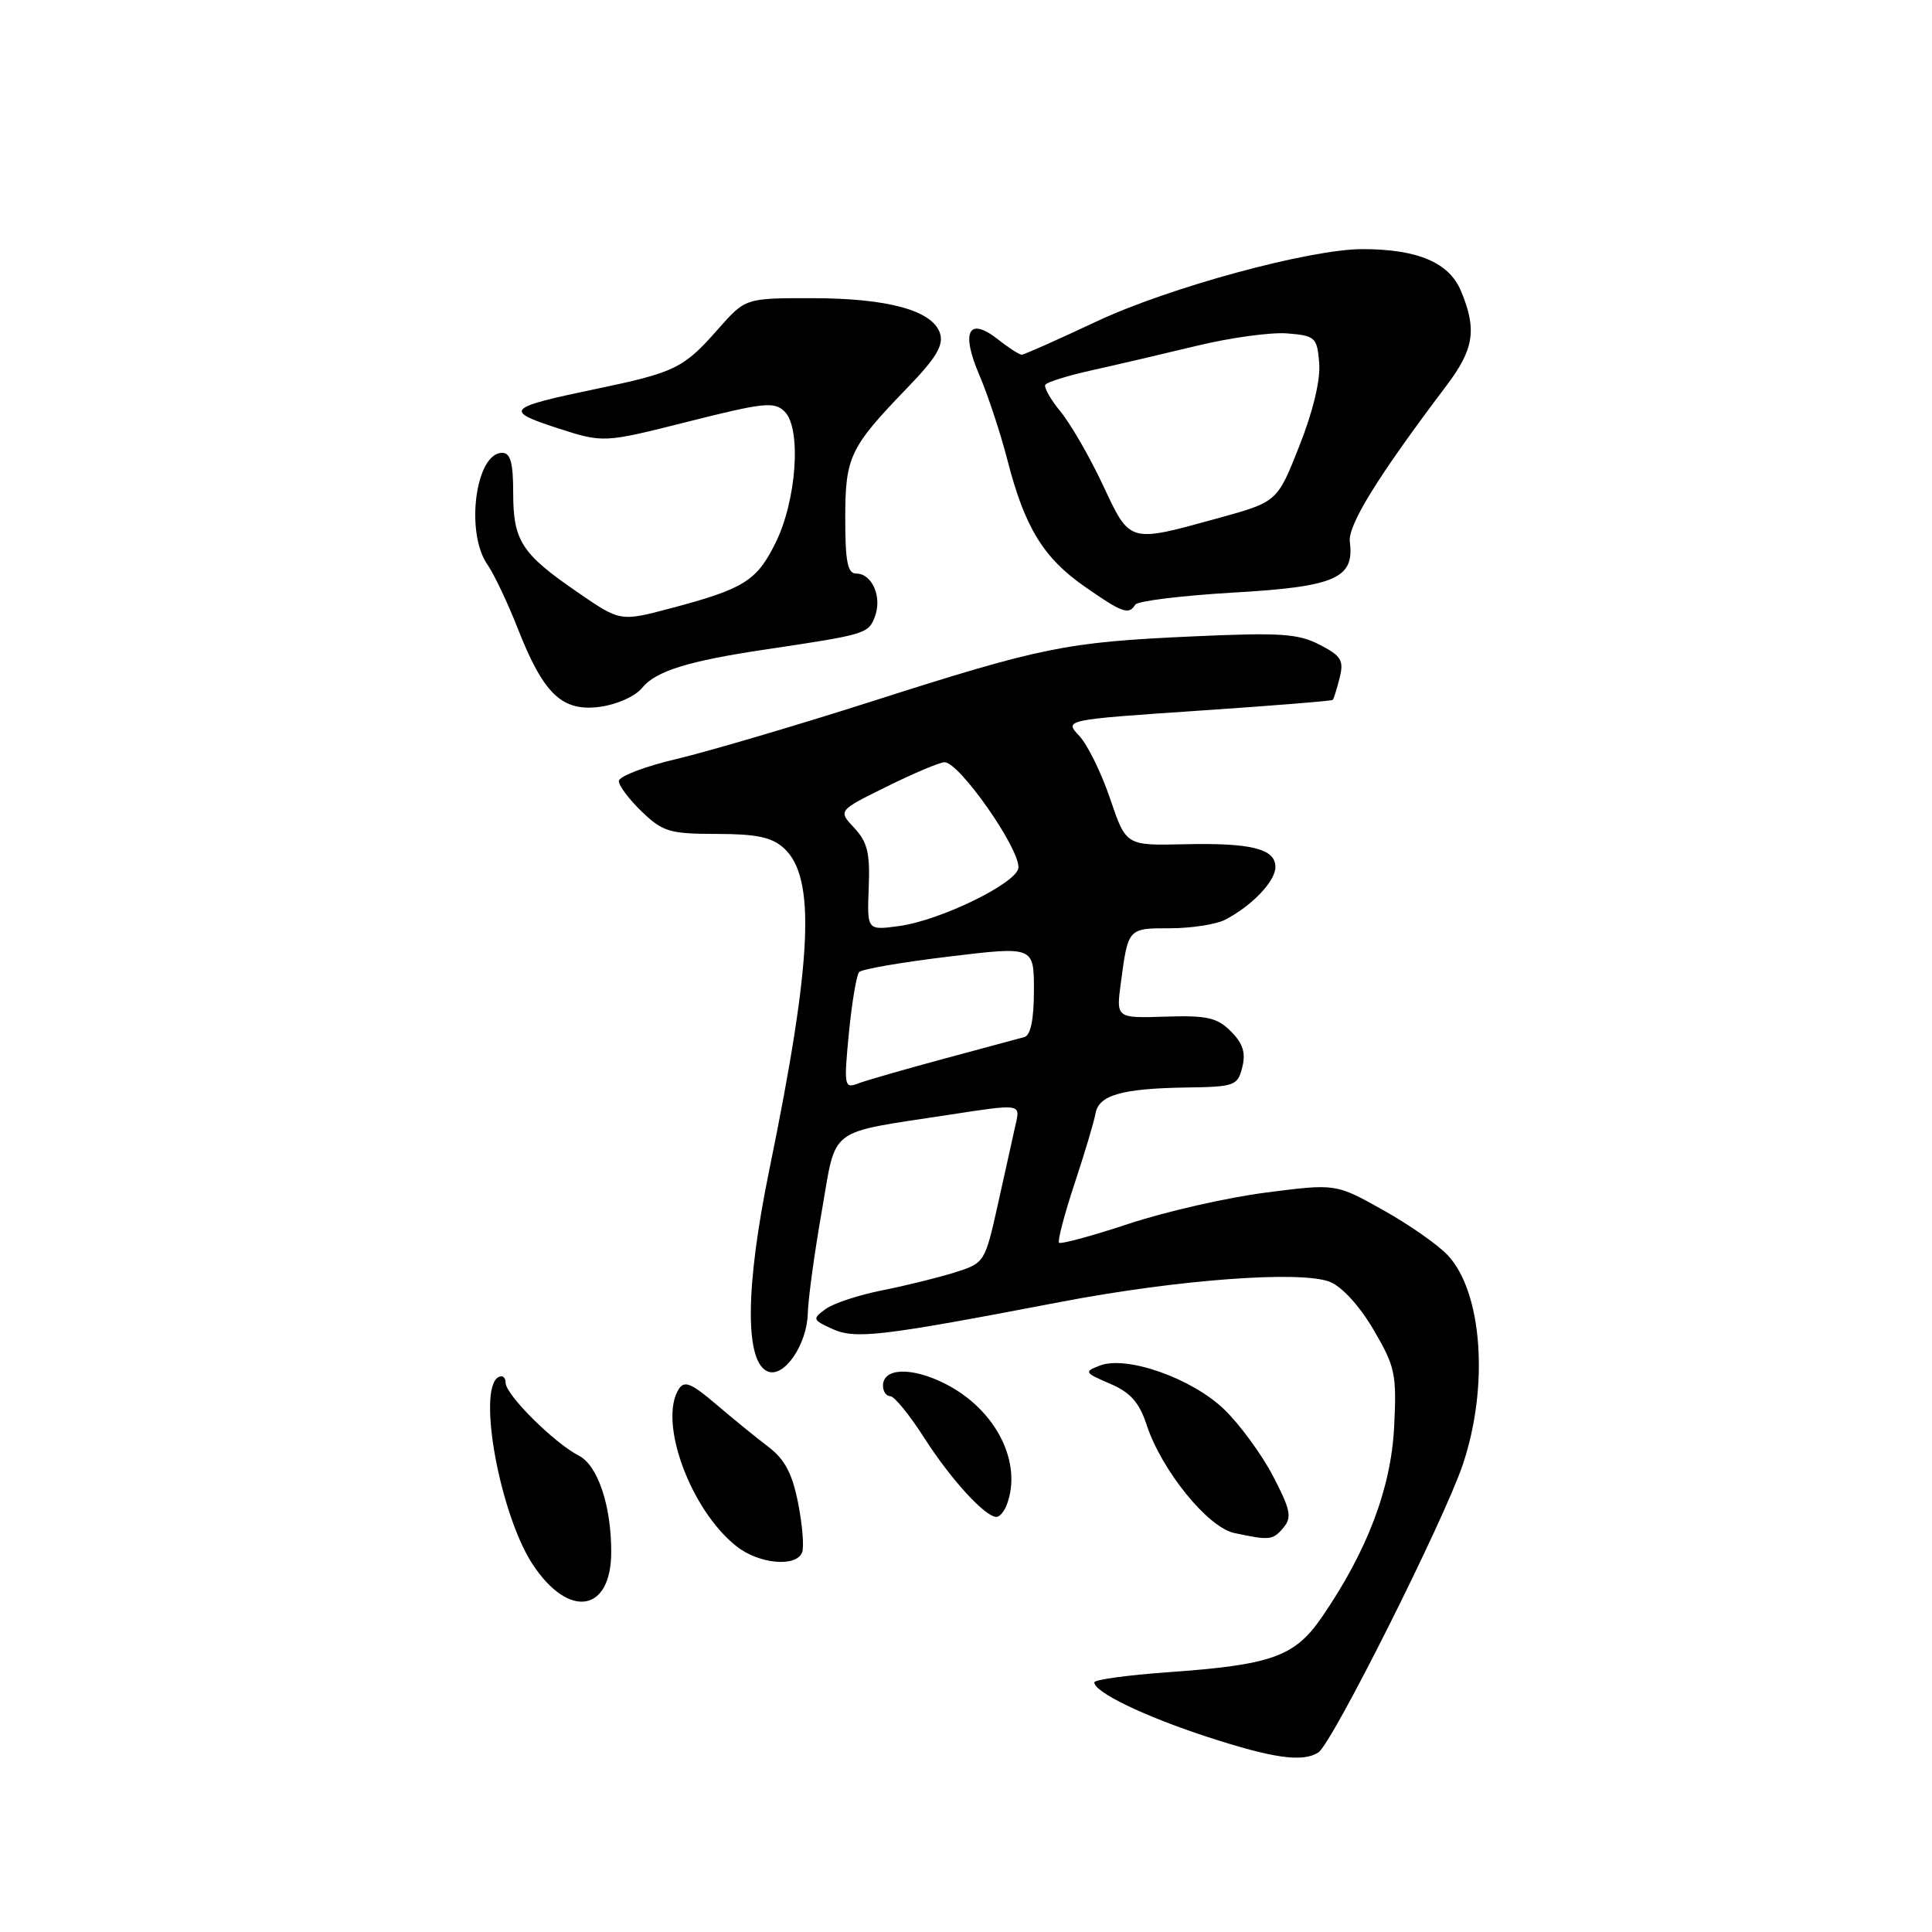 <?xml version="1.0" encoding="UTF-8" standalone="no"?>
<!DOCTYPE svg PUBLIC "-//W3C//DTD SVG 1.1//EN" "http://www.w3.org/Graphics/SVG/1.1/DTD/svg11.dtd" >
<svg xmlns="http://www.w3.org/2000/svg" xmlns:xlink="http://www.w3.org/1999/xlink" version="1.1" viewBox="0 0 256 256">
 <g >
 <path fill="currentColor"
d=" M 174.69 232.21 C 176.49 231.07 191.35 201.44 193.83 194.06 C 197.32 183.68 196.42 171.21 191.83 166.32 C 190.55 164.95 186.69 162.25 183.25 160.33 C 177.00 156.83 177.00 156.83 167.75 158.02 C 162.66 158.67 154.50 160.53 149.62 162.14 C 144.74 163.76 140.56 164.89 140.33 164.67 C 140.11 164.44 141.03 160.94 142.37 156.88 C 143.72 152.82 144.97 148.62 145.16 147.54 C 145.60 145.10 148.65 144.23 157.23 144.10 C 163.60 144.01 164.00 143.86 164.61 141.41 C 165.09 139.50 164.69 138.25 163.10 136.66 C 161.27 134.83 159.92 134.53 154.41 134.71 C 147.89 134.92 147.89 134.92 148.52 130.21 C 149.49 122.97 149.46 123.00 155.03 123.00 C 157.84 123.00 161.11 122.49 162.32 121.88 C 165.87 120.04 169.00 116.78 169.00 114.89 C 169.00 112.46 165.79 111.66 156.85 111.87 C 149.20 112.04 149.20 112.04 147.10 105.84 C 145.95 102.43 144.11 98.68 143.01 97.51 C 141.01 95.38 141.01 95.38 158.68 94.18 C 168.39 93.53 176.45 92.88 176.59 92.74 C 176.73 92.61 177.14 91.29 177.51 89.82 C 178.09 87.50 177.73 86.91 174.86 85.43 C 172.00 83.95 169.64 83.80 157.94 84.33 C 141.21 85.09 138.06 85.73 115.39 92.98 C 105.42 96.16 93.83 99.58 89.64 100.57 C 85.44 101.56 82.00 102.87 82.00 103.50 C 82.00 104.12 83.38 105.95 85.06 107.56 C 87.83 110.22 88.76 110.49 94.96 110.50 C 100.22 110.50 102.26 110.93 103.85 112.37 C 108.14 116.24 107.65 127.14 101.94 155.00 C 98.73 170.63 98.67 180.55 101.77 181.74 C 103.92 182.57 106.94 178.14 107.04 174.00 C 107.09 172.07 107.92 166.02 108.88 160.55 C 110.89 149.10 109.38 150.24 125.85 147.70 C 135.20 146.26 135.20 146.26 134.60 148.88 C 134.28 150.32 133.22 155.06 132.26 159.42 C 130.51 167.30 130.48 167.35 126.50 168.61 C 124.30 169.30 119.97 170.37 116.88 170.98 C 113.79 171.59 110.42 172.70 109.39 173.46 C 107.61 174.76 107.66 174.89 110.29 176.09 C 113.35 177.48 116.64 177.09 140.50 172.52 C 156.01 169.55 172.34 168.33 176.21 169.85 C 177.82 170.49 180.16 173.05 182.01 176.21 C 184.88 181.11 185.08 182.06 184.73 189.08 C 184.32 197.22 181.15 205.56 175.14 214.30 C 171.55 219.52 168.53 220.60 154.75 221.58 C 149.39 221.96 145.00 222.57 145.00 222.92 C 145.00 224.22 151.58 227.40 159.93 230.13 C 168.72 233.00 172.60 233.54 174.69 232.21 Z  M 80.99 205.60 C 80.99 199.45 79.20 194.17 76.71 192.89 C 73.46 191.23 67.00 184.81 67.00 183.24 C 67.00 182.49 66.55 182.16 66.00 182.50 C 63.22 184.22 66.28 200.76 70.59 207.30 C 75.38 214.56 81.01 213.64 80.99 205.60 Z  M 106.29 205.69 C 106.56 204.97 106.32 202.03 105.75 199.15 C 104.98 195.24 103.98 193.36 101.81 191.71 C 100.20 190.49 97.08 187.95 94.87 186.06 C 91.60 183.27 90.68 182.90 89.94 184.06 C 87.20 188.40 91.50 200.10 97.60 204.90 C 100.58 207.25 105.52 207.70 106.29 205.69 Z  M 170.08 202.40 C 171.21 201.04 170.99 200.01 168.67 195.57 C 167.17 192.69 164.26 188.73 162.22 186.76 C 157.93 182.62 149.26 179.57 145.72 180.95 C 143.62 181.76 143.69 181.89 147.07 183.34 C 149.80 184.51 150.95 185.81 151.95 188.84 C 153.93 194.85 160.04 202.38 163.54 203.13 C 168.25 204.14 168.68 204.09 170.08 202.40 Z  M 133.39 199.42 C 135.54 193.81 131.96 186.75 125.23 183.35 C 120.80 181.11 117.00 181.23 117.00 183.62 C 117.00 184.38 117.44 185.00 117.97 185.00 C 118.50 185.00 120.55 187.52 122.51 190.59 C 126.00 196.04 130.54 201.00 132.04 201.00 C 132.45 201.00 133.06 200.29 133.39 199.42 Z  M 85.09 91.14 C 86.89 88.92 91.20 87.58 101.50 86.05 C 114.76 84.07 115.07 83.98 115.93 81.69 C 116.91 79.11 115.56 76.00 113.46 76.00 C 112.31 76.00 112.00 74.45 112.00 68.72 C 112.00 60.52 112.57 59.32 120.25 51.36 C 124.05 47.43 125.05 45.75 124.56 44.18 C 123.60 41.15 117.70 39.52 107.63 39.51 C 98.77 39.50 98.77 39.50 95.13 43.63 C 90.59 48.80 89.45 49.35 79.00 51.53 C 67.11 54.01 66.72 54.41 73.84 56.72 C 79.96 58.70 79.96 58.70 91.21 55.86 C 101.28 53.32 102.61 53.19 103.98 54.55 C 106.22 56.80 105.55 66.33 102.75 71.96 C 100.26 76.98 98.58 78.03 88.84 80.61 C 82.18 82.37 82.18 82.37 76.48 78.44 C 69.09 73.36 68.00 71.66 68.00 65.28 C 68.00 61.31 67.64 60.00 66.54 60.00 C 63.01 60.00 61.62 70.59 64.60 74.83 C 65.47 76.09 67.27 79.87 68.59 83.24 C 72.02 91.99 74.47 94.32 79.49 93.66 C 81.76 93.35 84.17 92.27 85.09 91.14 Z  M 150.43 80.12 C 150.72 79.64 156.57 78.92 163.42 78.52 C 176.92 77.75 179.49 76.63 178.86 71.82 C 178.57 69.60 182.52 63.20 191.67 51.09 C 195.33 46.24 195.72 43.66 193.58 38.54 C 192.01 34.79 187.85 33.02 180.57 33.01 C 173.57 33.00 154.85 38.09 145.22 42.63 C 140.12 45.03 135.69 47.00 135.38 47.00 C 135.07 47.00 133.65 46.09 132.24 44.97 C 128.34 41.91 127.29 43.92 129.77 49.70 C 130.90 52.34 132.58 57.42 133.50 61.00 C 135.78 69.88 138.26 73.93 143.76 77.75 C 148.72 81.21 149.57 81.51 150.43 80.12 Z  M 112.48 136.90 C 112.88 132.83 113.49 129.18 113.85 128.80 C 114.21 128.41 119.57 127.49 125.75 126.75 C 137.00 125.39 137.00 125.39 137.00 131.23 C 137.00 135.05 136.57 137.18 135.75 137.41 C 135.06 137.60 130.22 138.90 125.00 140.31 C 119.78 141.72 114.66 143.19 113.63 143.59 C 111.88 144.26 111.81 143.87 112.48 136.90 Z  M 115.11 117.64 C 115.30 113.04 114.94 111.57 113.19 109.70 C 111.04 107.41 111.04 107.41 117.54 104.21 C 121.11 102.44 124.54 101.00 125.16 101.00 C 127.10 101.00 135.04 112.30 134.95 114.95 C 134.88 116.95 124.63 121.97 119.11 122.71 C 114.89 123.28 114.89 123.28 115.11 117.64 Z  M 146.13 64.25 C 144.39 60.54 141.87 56.18 140.54 54.56 C 139.21 52.94 138.30 51.33 138.51 50.98 C 138.73 50.63 141.52 49.76 144.70 49.06 C 147.89 48.35 154.14 46.89 158.58 45.82 C 163.03 44.74 168.43 44.00 170.58 44.18 C 174.29 44.48 174.52 44.70 174.80 48.09 C 174.99 50.32 173.99 54.50 172.17 59.09 C 169.25 66.50 169.25 66.50 161.37 68.67 C 149.50 71.94 149.77 72.02 146.13 64.25 Z "/>
</g>
</svg>